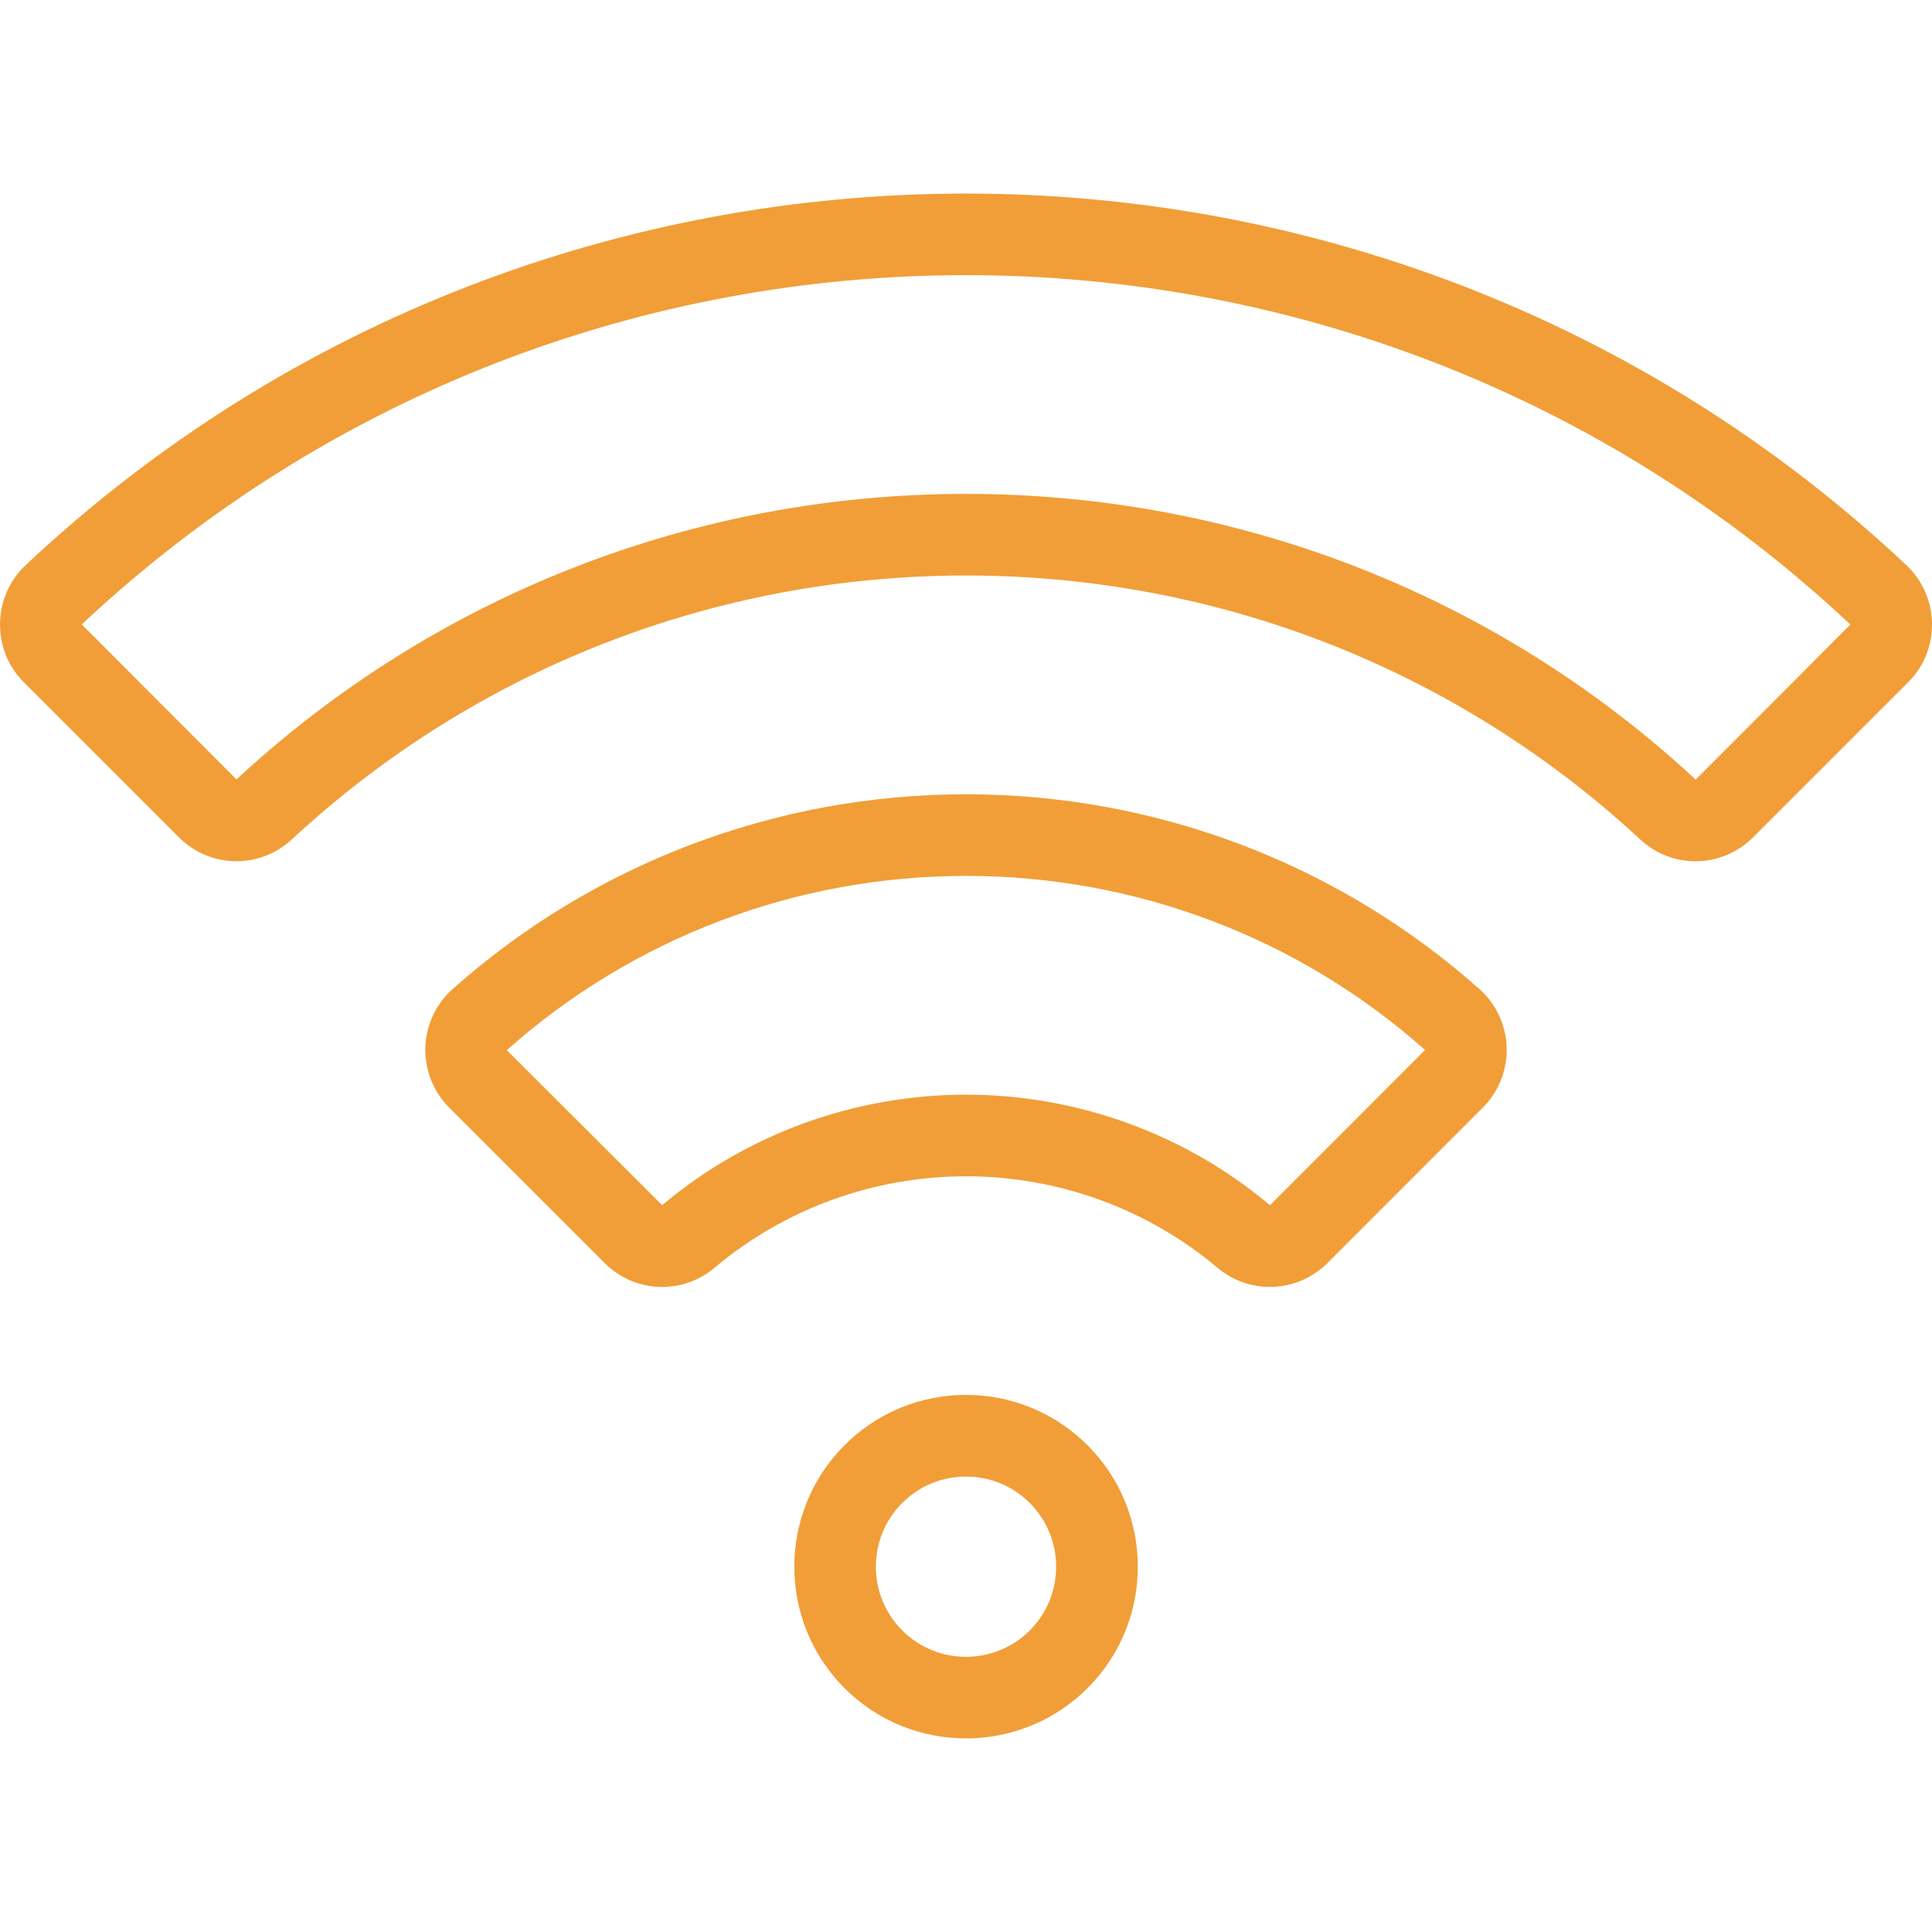 <svg width="25" height="25" viewBox="0 0 25 25" fill="none" xmlns="http://www.w3.org/2000/svg">
<g clip-path="url(#clip0_105_68)">
<path d="M19.496 13.555C19.488 13.266 19.36 12.991 19.145 12.8C17.318 11.174 14.958 10.278 12.5 10.278C10.042 10.278 7.682 11.174 5.855 12.8C5.64 12.991 5.512 13.266 5.504 13.555C5.496 13.845 5.608 14.129 5.814 14.334L7.822 16.342C8.212 16.732 8.825 16.759 9.247 16.404C10.153 15.641 11.308 15.221 12.5 15.221C13.692 15.221 14.847 15.641 15.753 16.404C15.951 16.571 16.192 16.653 16.432 16.653C16.702 16.653 16.972 16.549 17.179 16.342L19.186 14.334C19.392 14.129 19.505 13.845 19.496 13.555ZM16.433 15.595L16.433 15.595C15.337 14.673 13.94 14.165 12.5 14.165C11.06 14.165 9.663 14.673 8.568 15.595L6.558 13.589C8.191 12.135 10.301 11.334 12.5 11.334C14.699 11.334 16.809 12.135 18.44 13.587L16.433 15.595Z" fill="#F19E38"/>
<path d="M14.072 18.701C13.652 18.282 13.094 18.05 12.5 18.05C11.906 18.05 11.348 18.282 10.928 18.701C10.062 19.568 10.062 20.978 10.928 21.845C11.362 22.278 11.931 22.495 12.5 22.495C13.069 22.495 13.639 22.278 14.072 21.845C14.492 21.425 14.723 20.867 14.723 20.273C14.723 19.68 14.492 19.121 14.072 18.701ZM13.325 21.098C12.87 21.553 12.13 21.553 11.675 21.098C11.22 20.643 11.22 19.903 11.675 19.448C11.896 19.228 12.188 19.107 12.5 19.107C12.812 19.107 13.104 19.228 13.325 19.448L13.325 19.448C13.545 19.669 13.666 19.962 13.666 20.273C13.666 20.585 13.545 20.878 13.325 21.098Z" fill="#F19E38"/>
<path d="M24.665 7.31C17.844 0.903 7.156 0.903 0.335 7.31C0.123 7.509 0.005 7.777 7.15812e-05 8.066C-0.004 8.355 0.105 8.626 0.309 8.829L2.313 10.833C2.716 11.237 3.359 11.249 3.776 10.862C6.15 8.66 9.248 7.447 12.5 7.447C15.752 7.447 18.85 8.66 21.224 10.862C21.427 11.051 21.683 11.145 21.94 11.145C22.21 11.145 22.48 11.04 22.687 10.833L24.691 8.829C24.895 8.626 25.004 8.355 25 8.067C24.995 7.777 24.877 7.509 24.665 7.31ZM21.942 10.088C19.373 7.704 16.02 6.391 12.5 6.391C8.98 6.391 5.627 7.704 3.06 10.086L1.058 8.08C7.474 2.054 17.526 2.054 23.942 8.08L23.944 8.082L21.942 10.088Z" fill="#F19E38"/>
</g>
<defs>
<clipPath id="clip0_105_68">
<rect width="25" height="25" fill="white"/>
</clipPath>
</defs>
</svg>
